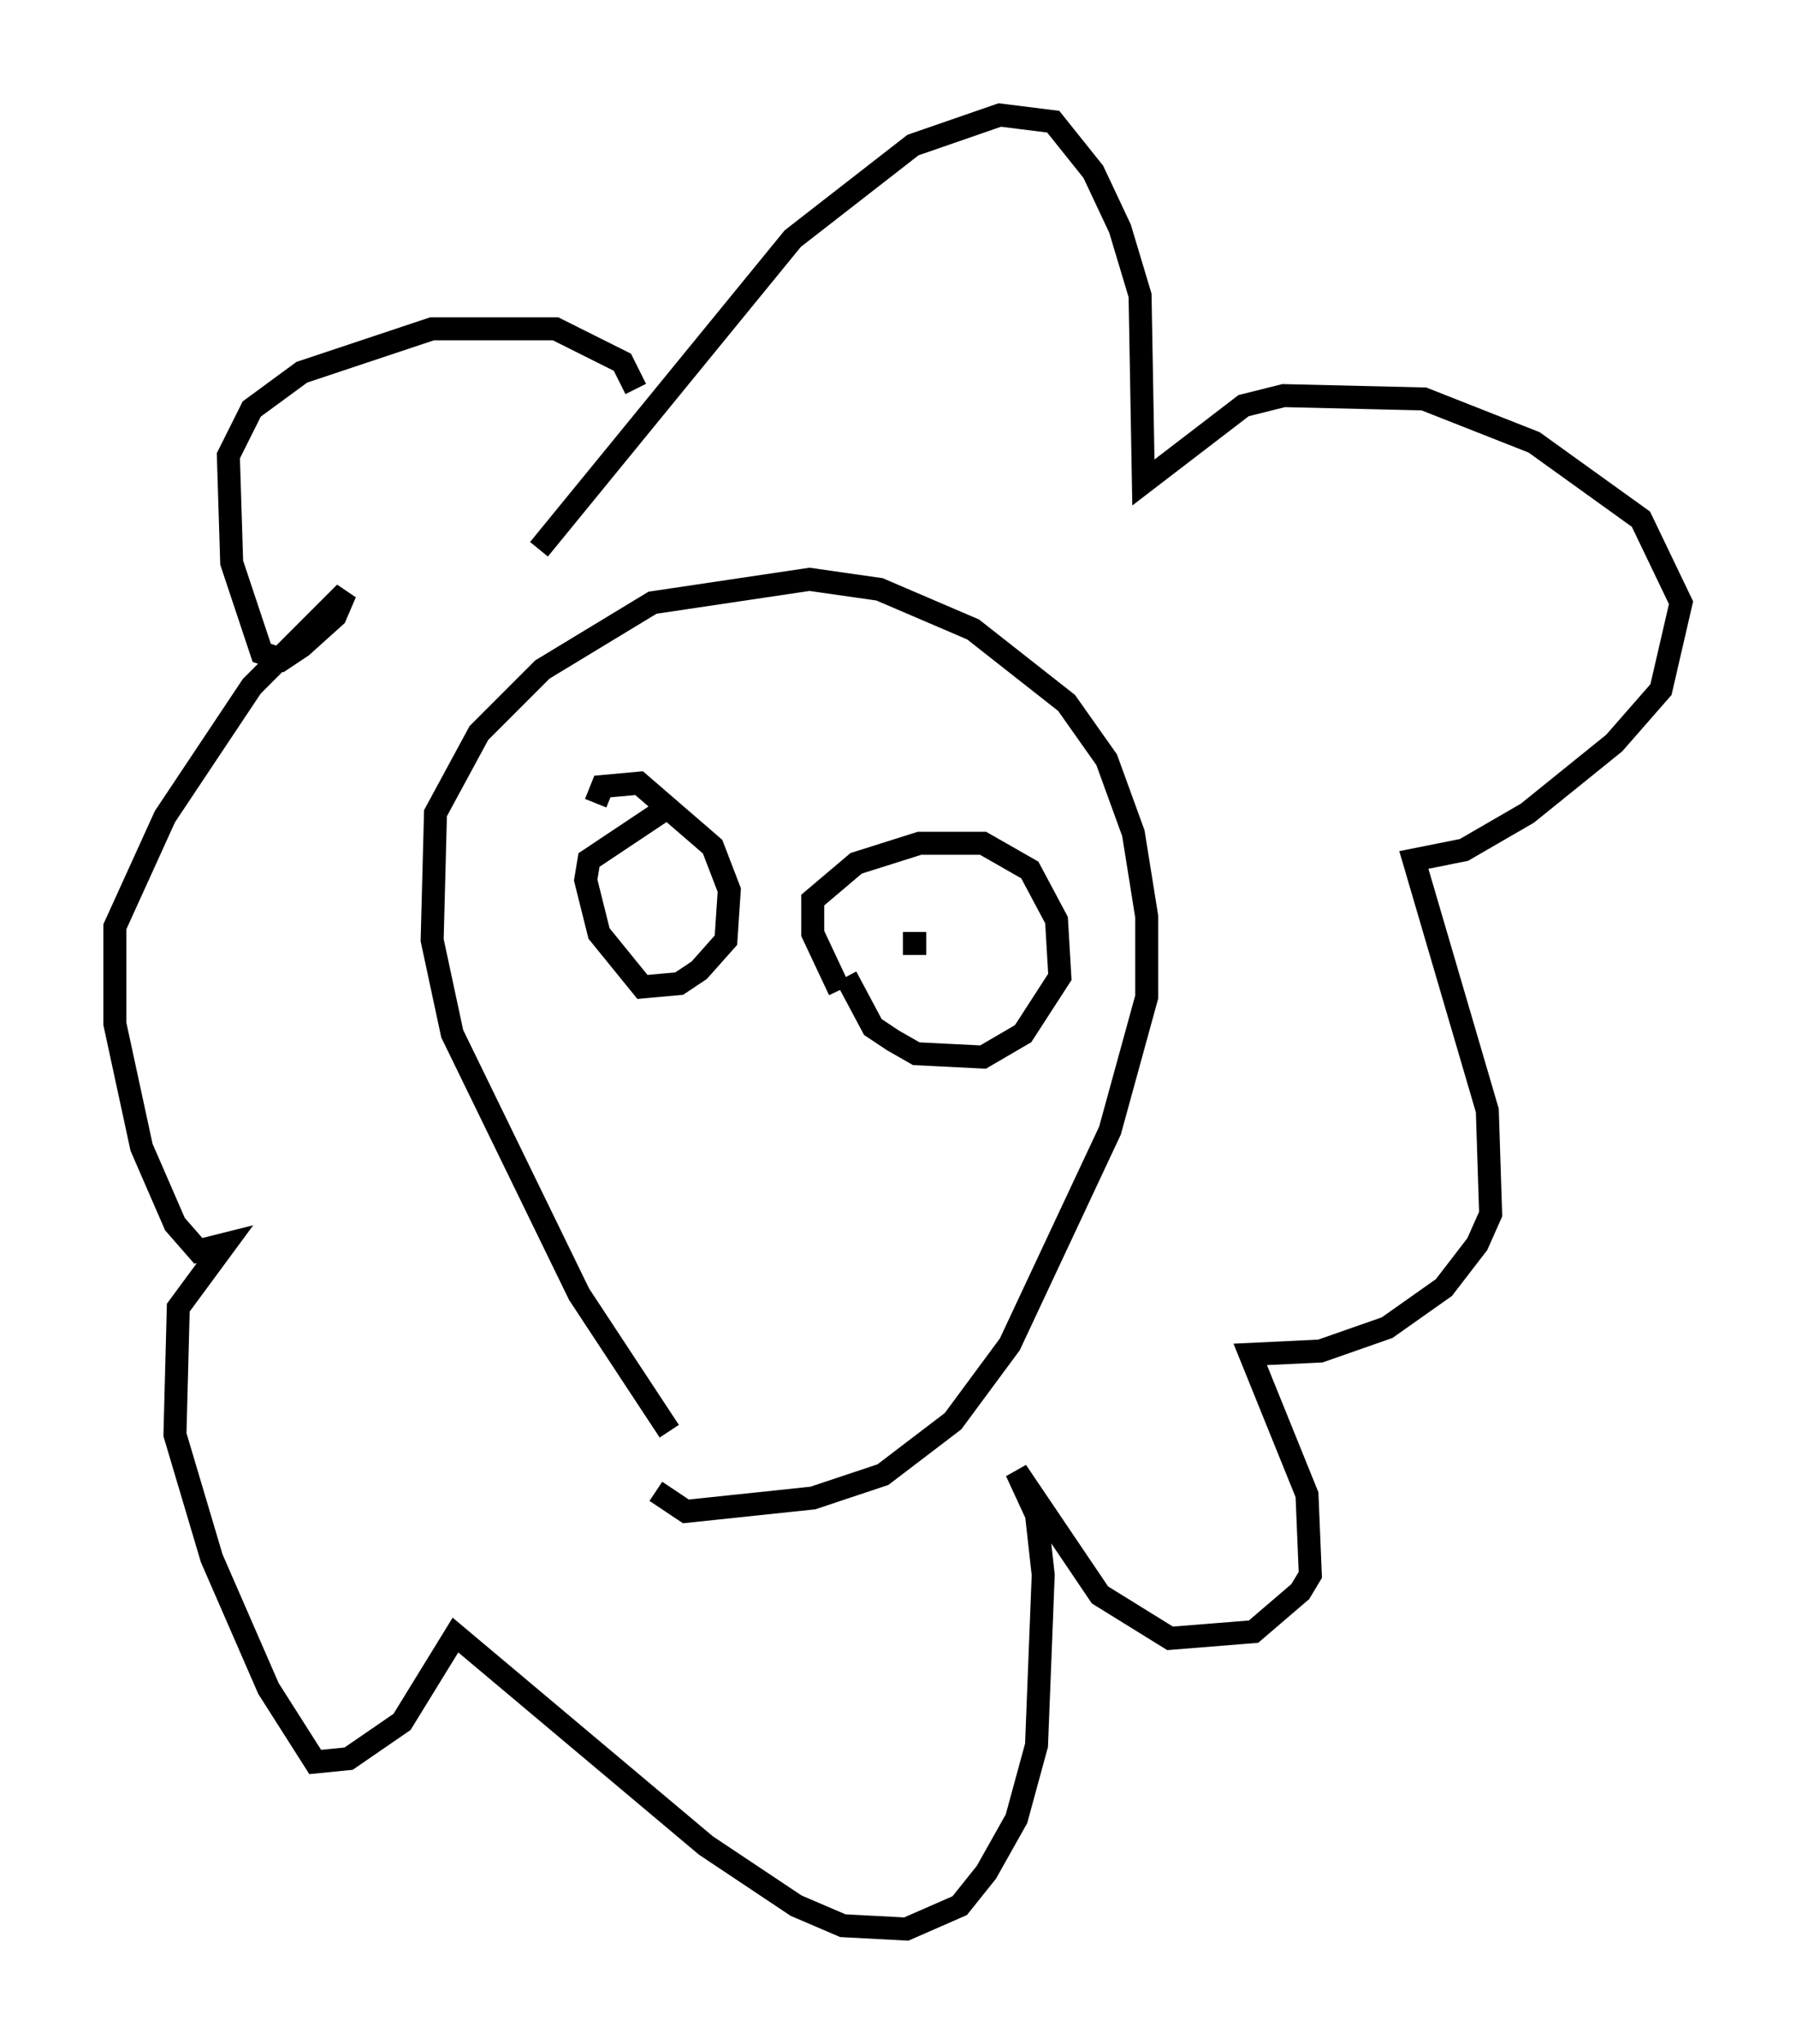 <?xml version="1.0" encoding="utf-8" ?>
<svg baseProfile="full" height="88.871" version="1.1" width="78.123" xmlns="http://www.w3.org/2000/svg" xmlns:ev="http://www.w3.org/2001/xml-events" xmlns:xlink="http://www.w3.org/1999/xlink"><defs /><rect fill="white" height="88.871" width="78.123" x="0" y="0" /><path d="M31.436, 63.972 m-2.324, -1.743 l-3.922, -5.955 -5.52, -11.33 l-0.872, -4.067 0.145, -5.52 l1.888, -3.486 2.76, -2.76 l4.793, -2.905 6.827, -1.017 l3.05, 0.436 4.067, 1.743 l4.067, 3.196 1.743, 2.469 l1.162, 3.196 0.581, 3.631 l0.0, 3.486 -1.598, 5.81 l-4.358, 9.296 -2.469, 3.341 l-3.05, 2.324 -3.05, 1.017 l-5.52, 0.581 -1.307, -0.872 m-5.084, -40.961 l11.039, -13.508 5.229, -4.067 l3.777, -1.307 2.324, 0.291 l1.743, 2.179 1.162, 2.469 l0.872, 2.905 0.145, 8.134 l4.358, -3.341 1.743, -0.436 l6.101, 0.145 4.793, 1.888 l4.648, 3.341 1.743, 3.631 l-0.872, 3.777 -2.034, 2.324 l-3.777, 3.05 -2.76, 1.598 l-2.179, 0.436 3.196, 10.894 l0.145, 4.503 -0.581, 1.307 l-1.453, 1.888 -2.469, 1.743 l-2.905, 1.017 -3.05, 0.145 l2.469, 6.101 0.145, 3.486 l-0.436, 0.726 -2.034, 1.743 l-3.631, 0.291 -3.05, -1.888 l-3.631, -5.374 0.872, 1.888 l0.291, 2.615 -0.291, 7.408 l-0.872, 3.196 -1.307, 2.324 l-1.162, 1.453 -2.324, 1.017 l-2.76, -0.145 -2.034, -0.872 l-3.922, -2.615 -10.894, -9.151 l-2.324, 3.777 -2.324, 1.598 l-1.453, 0.145 -2.034, -3.196 l-2.469, -5.665 -1.598, -5.374 l0.145, -5.52 2.034, -2.76 l-1.162, 0.291 -1.017, -1.162 l-1.453, -3.341 -1.162, -5.374 l0.0, -4.212 2.179, -4.793 l3.777, -5.665 4.067, -4.067 l-0.436, 1.017 -1.453, 1.307 l-0.872, 0.581 -0.872, -0.291 l-1.307, -3.922 -0.145, -4.648 l1.017, -2.034 2.179, -1.598 l5.665, -1.888 5.374, 0.0 l2.905, 1.453 0.581, 1.162 m-1.743, 18.011 l0.291, -0.726 1.598, -0.145 l3.196, 2.76 0.726, 1.888 l-0.145, 2.179 -1.162, 1.307 l-0.872, 0.581 -1.598, 0.145 l-1.888, -2.324 -0.581, -2.324 l0.145, -0.872 3.486, -2.324 m7.408, 7.989 l-1.162, -2.469 0.0, -1.453 l1.888, -1.598 2.76, -0.872 l2.76, 0.0 2.034, 1.162 l1.162, 2.179 0.145, 2.469 l-1.598, 2.469 -1.743, 1.017 l-2.905, -0.145 -1.017, -0.581 l-0.872, -0.581 -1.162, -2.179 m3.486, -1.453 l-1.017, 0.0 " fill="none" stroke="black" stroke-width="1" /></svg>